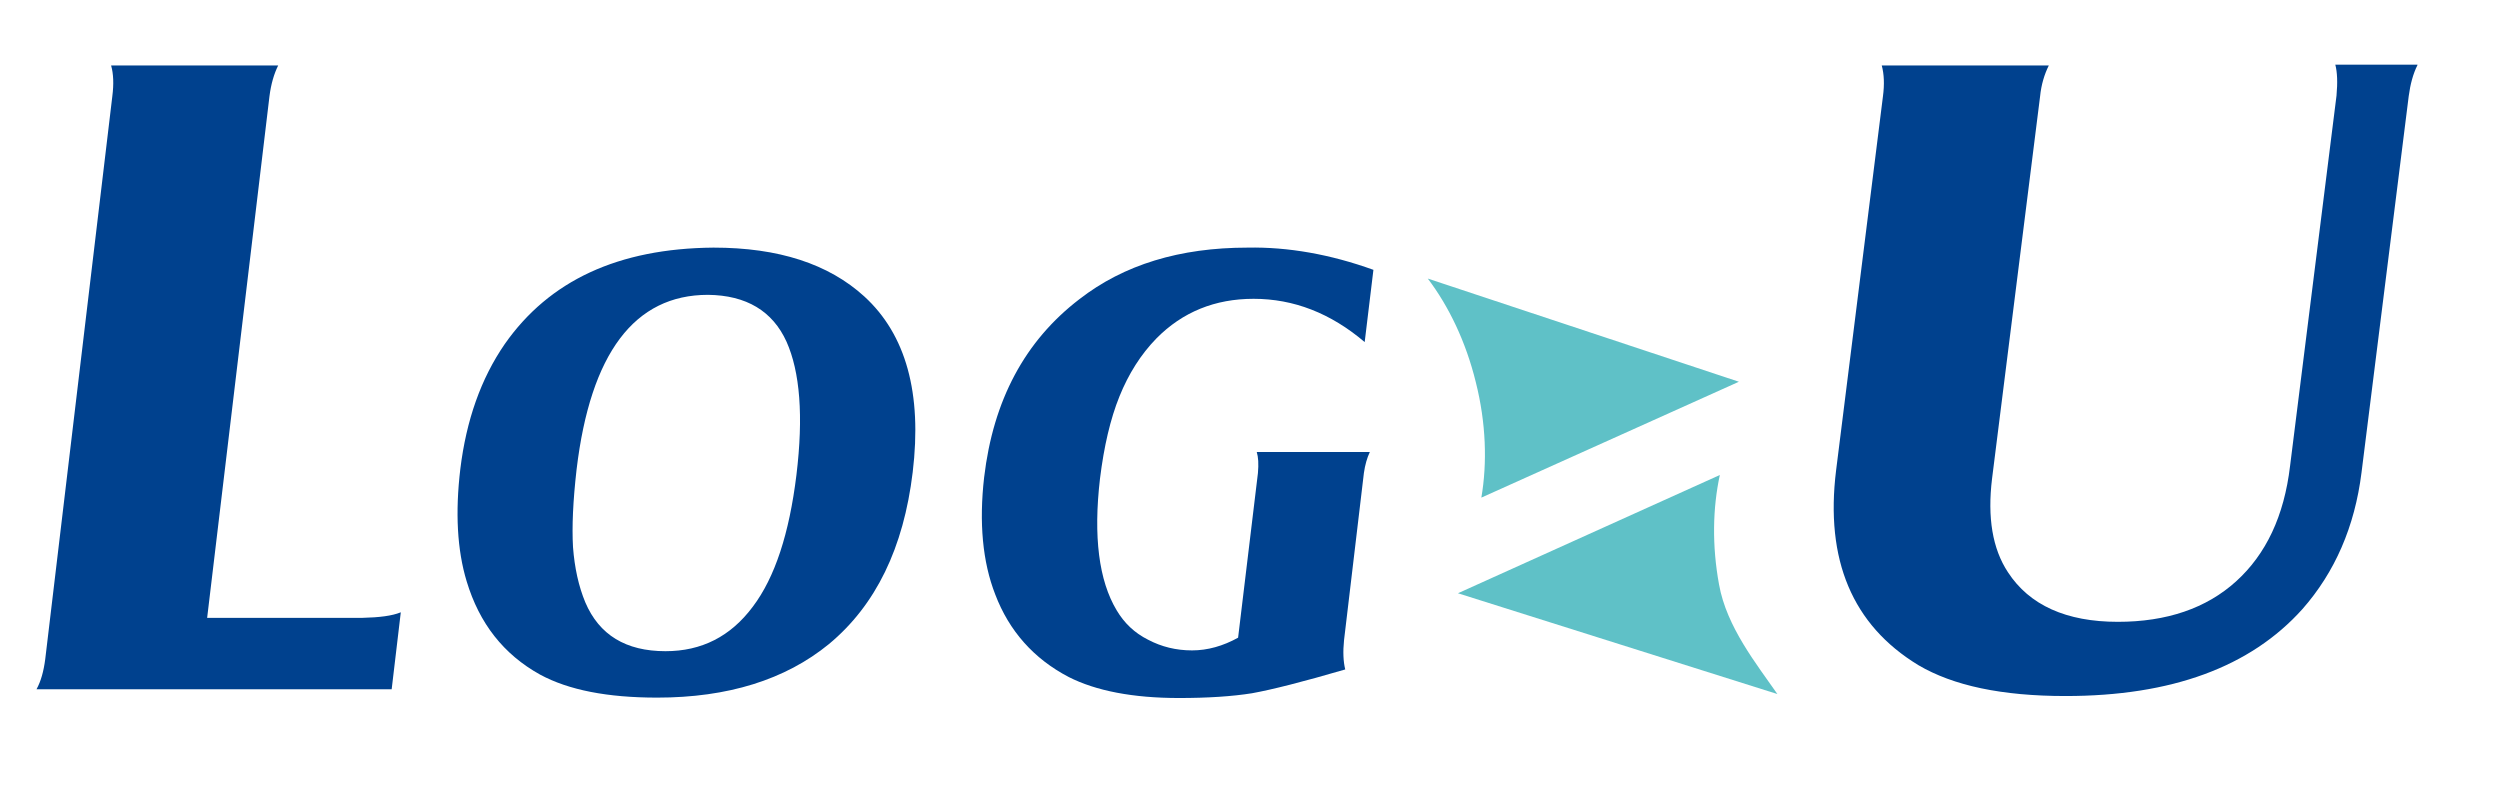 <?xml version="1.0" encoding="UTF-8" standalone="no"?>
<!DOCTYPE svg PUBLIC "-//W3C//DTD SVG 1.1//EN" "http://www.w3.org/Graphics/SVG/1.1/DTD/svg11.dtd">
<svg width="100%" height="100%" viewBox="0 0 630 200" version="1.1" xmlns="http://www.w3.org/2000/svg" xmlns:xlink="http://www.w3.org/1999/xlink" xml:space="preserve" xmlns:serif="http://www.serif.com/" style="fill-rule:evenodd;clip-rule:evenodd;stroke-linejoin:round;stroke-miterlimit:2;">
    <g transform="matrix(1,0,0,1,-11,-226)">
        <path d="M444.2,373.3C442.4,363.5 442.6,354 444.4,345.7L378.4,375.5L458.9,400.9C453.7,393.4 446.1,384 444.2,373.3" style="fill:rgb(95,193,199);fill-rule:nonzero;"/>
        <path d="M449.2,322.2L370.8,296.2C376.1,303.2 380.4,312.1 382.9,322.3C385.5,332.6 385.8,342.7 384.3,351.4L449.2,322.2Z" style="fill:rgb(95,193,199);fill-rule:nonzero;"/>
        <path d="M109.7,399.7L20.2,399.7C21.3,397.7 22,395.2 22.4,392.1L39.3,250.3C39.7,247.2 39.6,244.6 39,242.5L81.1,242.5C80.1,244.5 79.3,247.1 78.9,250.3L63.2,381.7L102.3,381.7C106.6,381.6 109.8,381.2 112,380.3L109.7,399.7Z" style="fill:rgb(0,65,142);fill-rule:nonzero;"/>
        <path d="M190.8,288.4C207.2,288.4 219.8,292.5 228.8,300.7C239.3,310.3 243.4,325.1 241,345C238.7,364.1 231.7,378.5 219.9,388.3C208.9,397.3 194.4,401.8 176.6,401.8C164.1,401.8 154.3,399.9 147.1,396C137.9,390.9 131.8,383.1 128.6,372.5C126.2,364.6 125.7,355.1 127,344.2C128.5,331.9 132.2,321.4 138.2,312.7C149.4,296.7 166.8,288.6 190.8,288.4M189.4,300.3C170.9,300.3 159.8,315 156.3,344.3C155.4,352.2 155.1,358.7 155.4,363.9C155.8,369.1 156.8,373.7 158.5,377.8C162,386 168.7,390.1 178.7,390.1C187.8,390.1 195.1,386.4 200.7,378.9C206.3,371.5 209.9,360.4 211.7,345.7C213.5,330.9 212.6,319.7 209.2,312.1C205.7,304.4 199.1,300.4 189.4,300.3" style="fill:rgb(0,65,142);fill-rule:nonzero;"/>
    </g>
    <g transform="matrix(1,0,0,1,-11,-226)">
        <path d="M357.1,294L354.9,312.2C346.3,304.9 337,301.3 326.9,301.3C317.2,301.3 309,304.6 302.4,311.3C298.5,315.3 295.4,320.2 293.1,325.9C290.8,331.6 289.2,338.5 288.2,346.6C286.5,361.2 287.9,372.3 292.4,379.8C294.3,383 296.9,385.5 300.3,387.2C303.7,389 307.4,389.9 311.4,389.9C315.3,389.9 319.2,388.8 323,386.7L328,345.2C328.2,342.9 328.1,341.2 327.7,339.9L356.2,339.9C355.5,341.4 355,343.1 354.7,345.2L349.7,387.3C349.4,390.2 349.5,392.7 350,394.7C339.4,397.8 331.5,399.8 326.5,400.7C321.5,401.5 315.3,401.9 308.1,401.9C296.5,401.9 287.2,400.1 280.3,396.6C271.5,392 265.3,385 261.8,375.8C258.6,367.6 257.7,357.7 259,346.3C261.3,326.8 269.3,311.9 283,301.4C294.2,292.7 308.3,288.4 325.4,288.4C335.6,288.2 346.3,290.1 357.1,294" style="fill:rgb(0,65,142);fill-rule:nonzero;"/>
        <path d="M620.2,242.4C619.1,244.6 618.4,247.2 618,250.2L606.1,345.1C604.4,358.7 599.4,370.2 591.2,379.5C578.1,394.1 558.2,401.4 531.5,401.4C515.5,401.4 503.2,398.8 494.4,393.6C477.8,383.5 470.9,367.1 473.7,344.5L485.5,250.3C485.9,247.3 485.8,244.7 485.2,242.5L527.3,242.5C526.2,244.7 525.4,247.3 525.1,250.3L513,346.6C511.8,356.4 513.1,364.3 517,370.2C522.4,378.5 531.7,382.7 544.7,382.7C557,382.7 567,379.3 574.5,372.5C582,365.7 586.6,356.1 588.1,343.4L599.8,250.1C600.1,246.8 600,244.2 599.5,242.3L620.2,242.3L620.2,242.4Z" style="fill:rgb(0,65,142);fill-rule:nonzero;"/>
    </g>
</svg>
